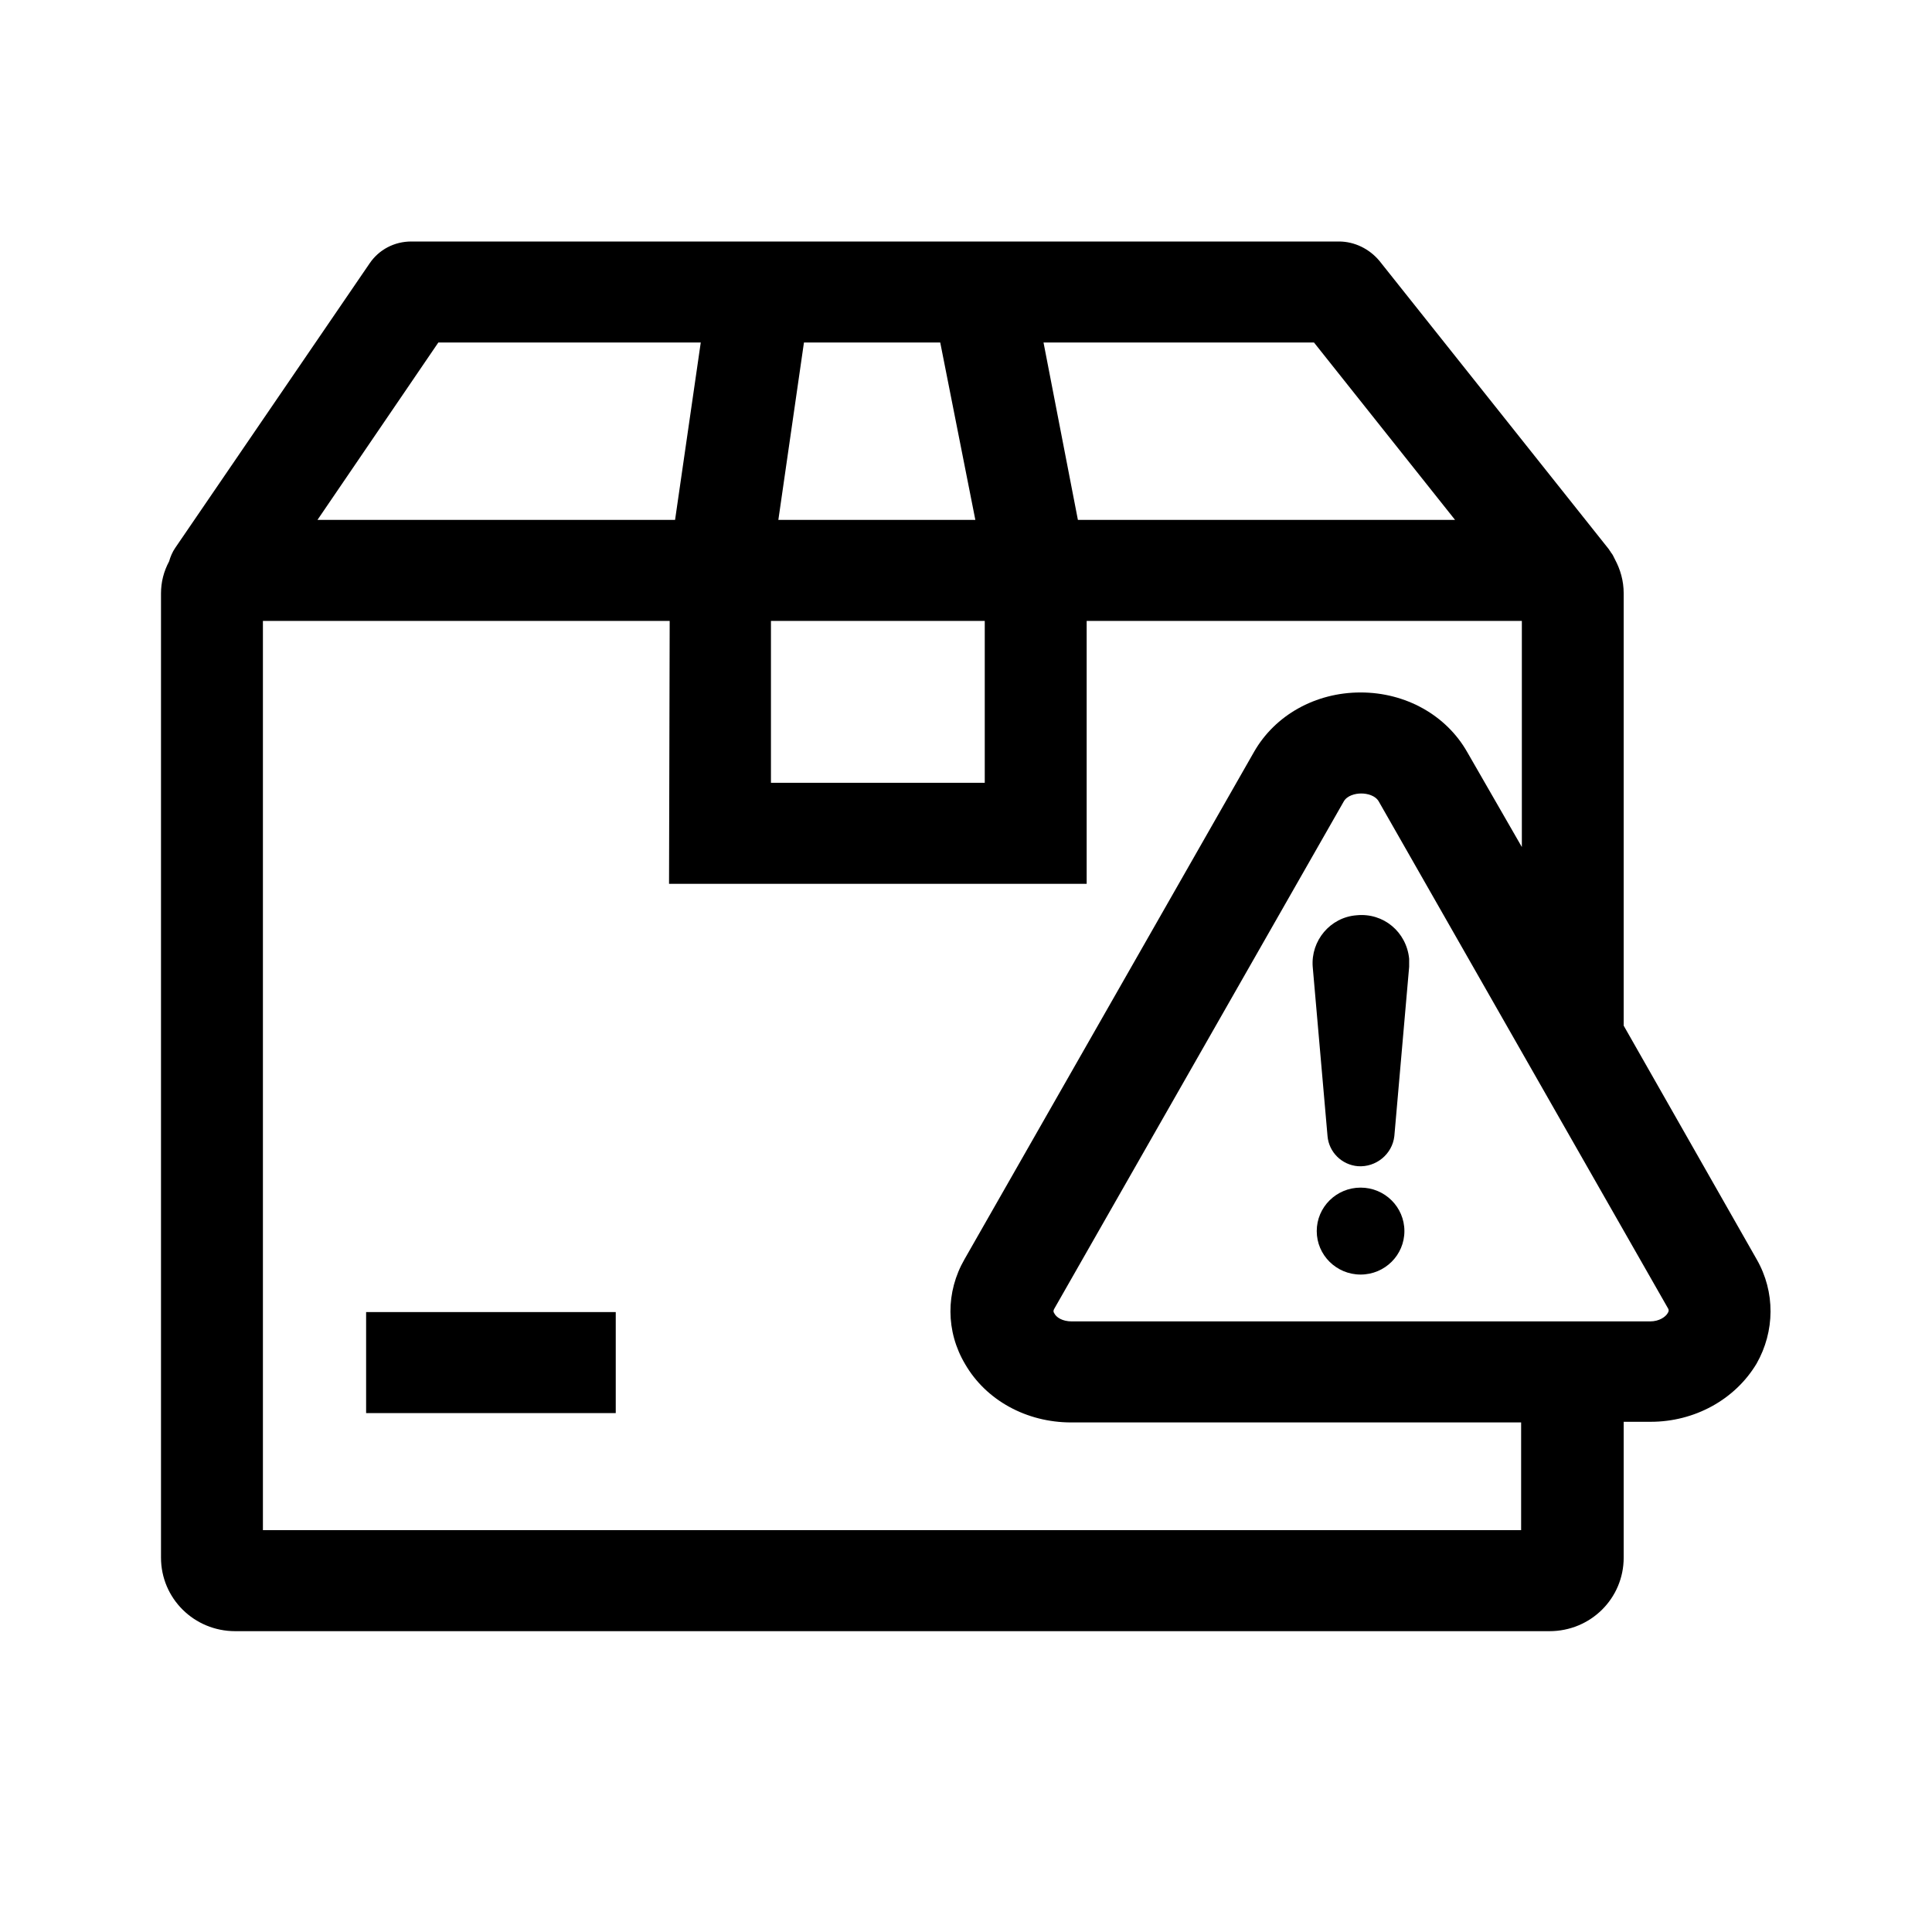 <svg width="24" height="24" viewBox="0 0 24 24" fill="none" xmlns="http://www.w3.org/2000/svg">
<path d="M21.821 15.642L20.17 12.741V7.372C20.17 7.214 20.128 7.073 20.061 6.948C20.053 6.931 20.045 6.915 20.036 6.898C20.028 6.882 20.011 6.865 20.003 6.848C19.994 6.84 19.994 6.832 19.986 6.823L17.136 3.241C17.011 3.091 16.826 3 16.633 3H5.109C4.9 3 4.707 3.1 4.59 3.274L2.176 6.807C2.142 6.857 2.117 6.915 2.101 6.973C2.034 7.098 2 7.231 2 7.372V19.349C2 19.856 2.411 20.263 2.922 20.263H19.248C19.76 20.263 20.17 19.856 20.17 19.349V17.662H20.506C21.05 17.662 21.553 17.387 21.821 16.939C22.048 16.54 22.056 16.049 21.821 15.642ZM18.075 6.458H13.39L12.963 4.255H16.323L18.075 6.458ZM9.577 7.713H12.233V9.724H9.577V7.713ZM9.669 6.458L9.987 4.255H11.68L12.116 6.458H9.669ZM5.445 4.255H8.705L8.386 6.458H3.944L5.445 4.255ZM18.905 19.008H3.266V7.713H8.319L8.311 10.979H13.499V7.713H18.905V10.522L18.226 9.342C17.966 8.885 17.463 8.602 16.902 8.602C16.34 8.602 15.837 8.885 15.577 9.342L11.982 15.642C11.747 16.049 11.747 16.54 11.99 16.947C12.25 17.396 12.753 17.67 13.306 17.67H18.896V19.008H18.905ZM20.715 16.315C20.69 16.357 20.614 16.415 20.497 16.415H13.315C13.197 16.415 13.122 16.365 13.097 16.315C13.08 16.29 13.088 16.274 13.097 16.257L16.692 9.957C16.734 9.882 16.835 9.857 16.91 9.857C16.985 9.857 17.086 9.882 17.128 9.957L20.723 16.257C20.732 16.274 20.732 16.29 20.715 16.315Z" fill="black"/>
<path d="M16.851 11.37C16.524 11.395 16.282 11.686 16.307 12.01L16.491 14.113C16.508 14.312 16.667 14.47 16.868 14.487C17.094 14.503 17.296 14.337 17.321 14.113L17.505 12.01C17.505 11.976 17.505 11.943 17.505 11.91C17.472 11.578 17.187 11.336 16.851 11.37Z" fill="black"/>
<path d="M16.902 15.833C17.203 15.833 17.446 15.591 17.446 15.293C17.446 14.995 17.203 14.753 16.902 14.753C16.601 14.753 16.357 14.995 16.357 15.293C16.357 15.591 16.601 15.833 16.902 15.833Z" fill="black"/>
<path d="M7.649 16.299H4.548V17.554H7.649V16.299Z" fill="black"/>
</svg>
